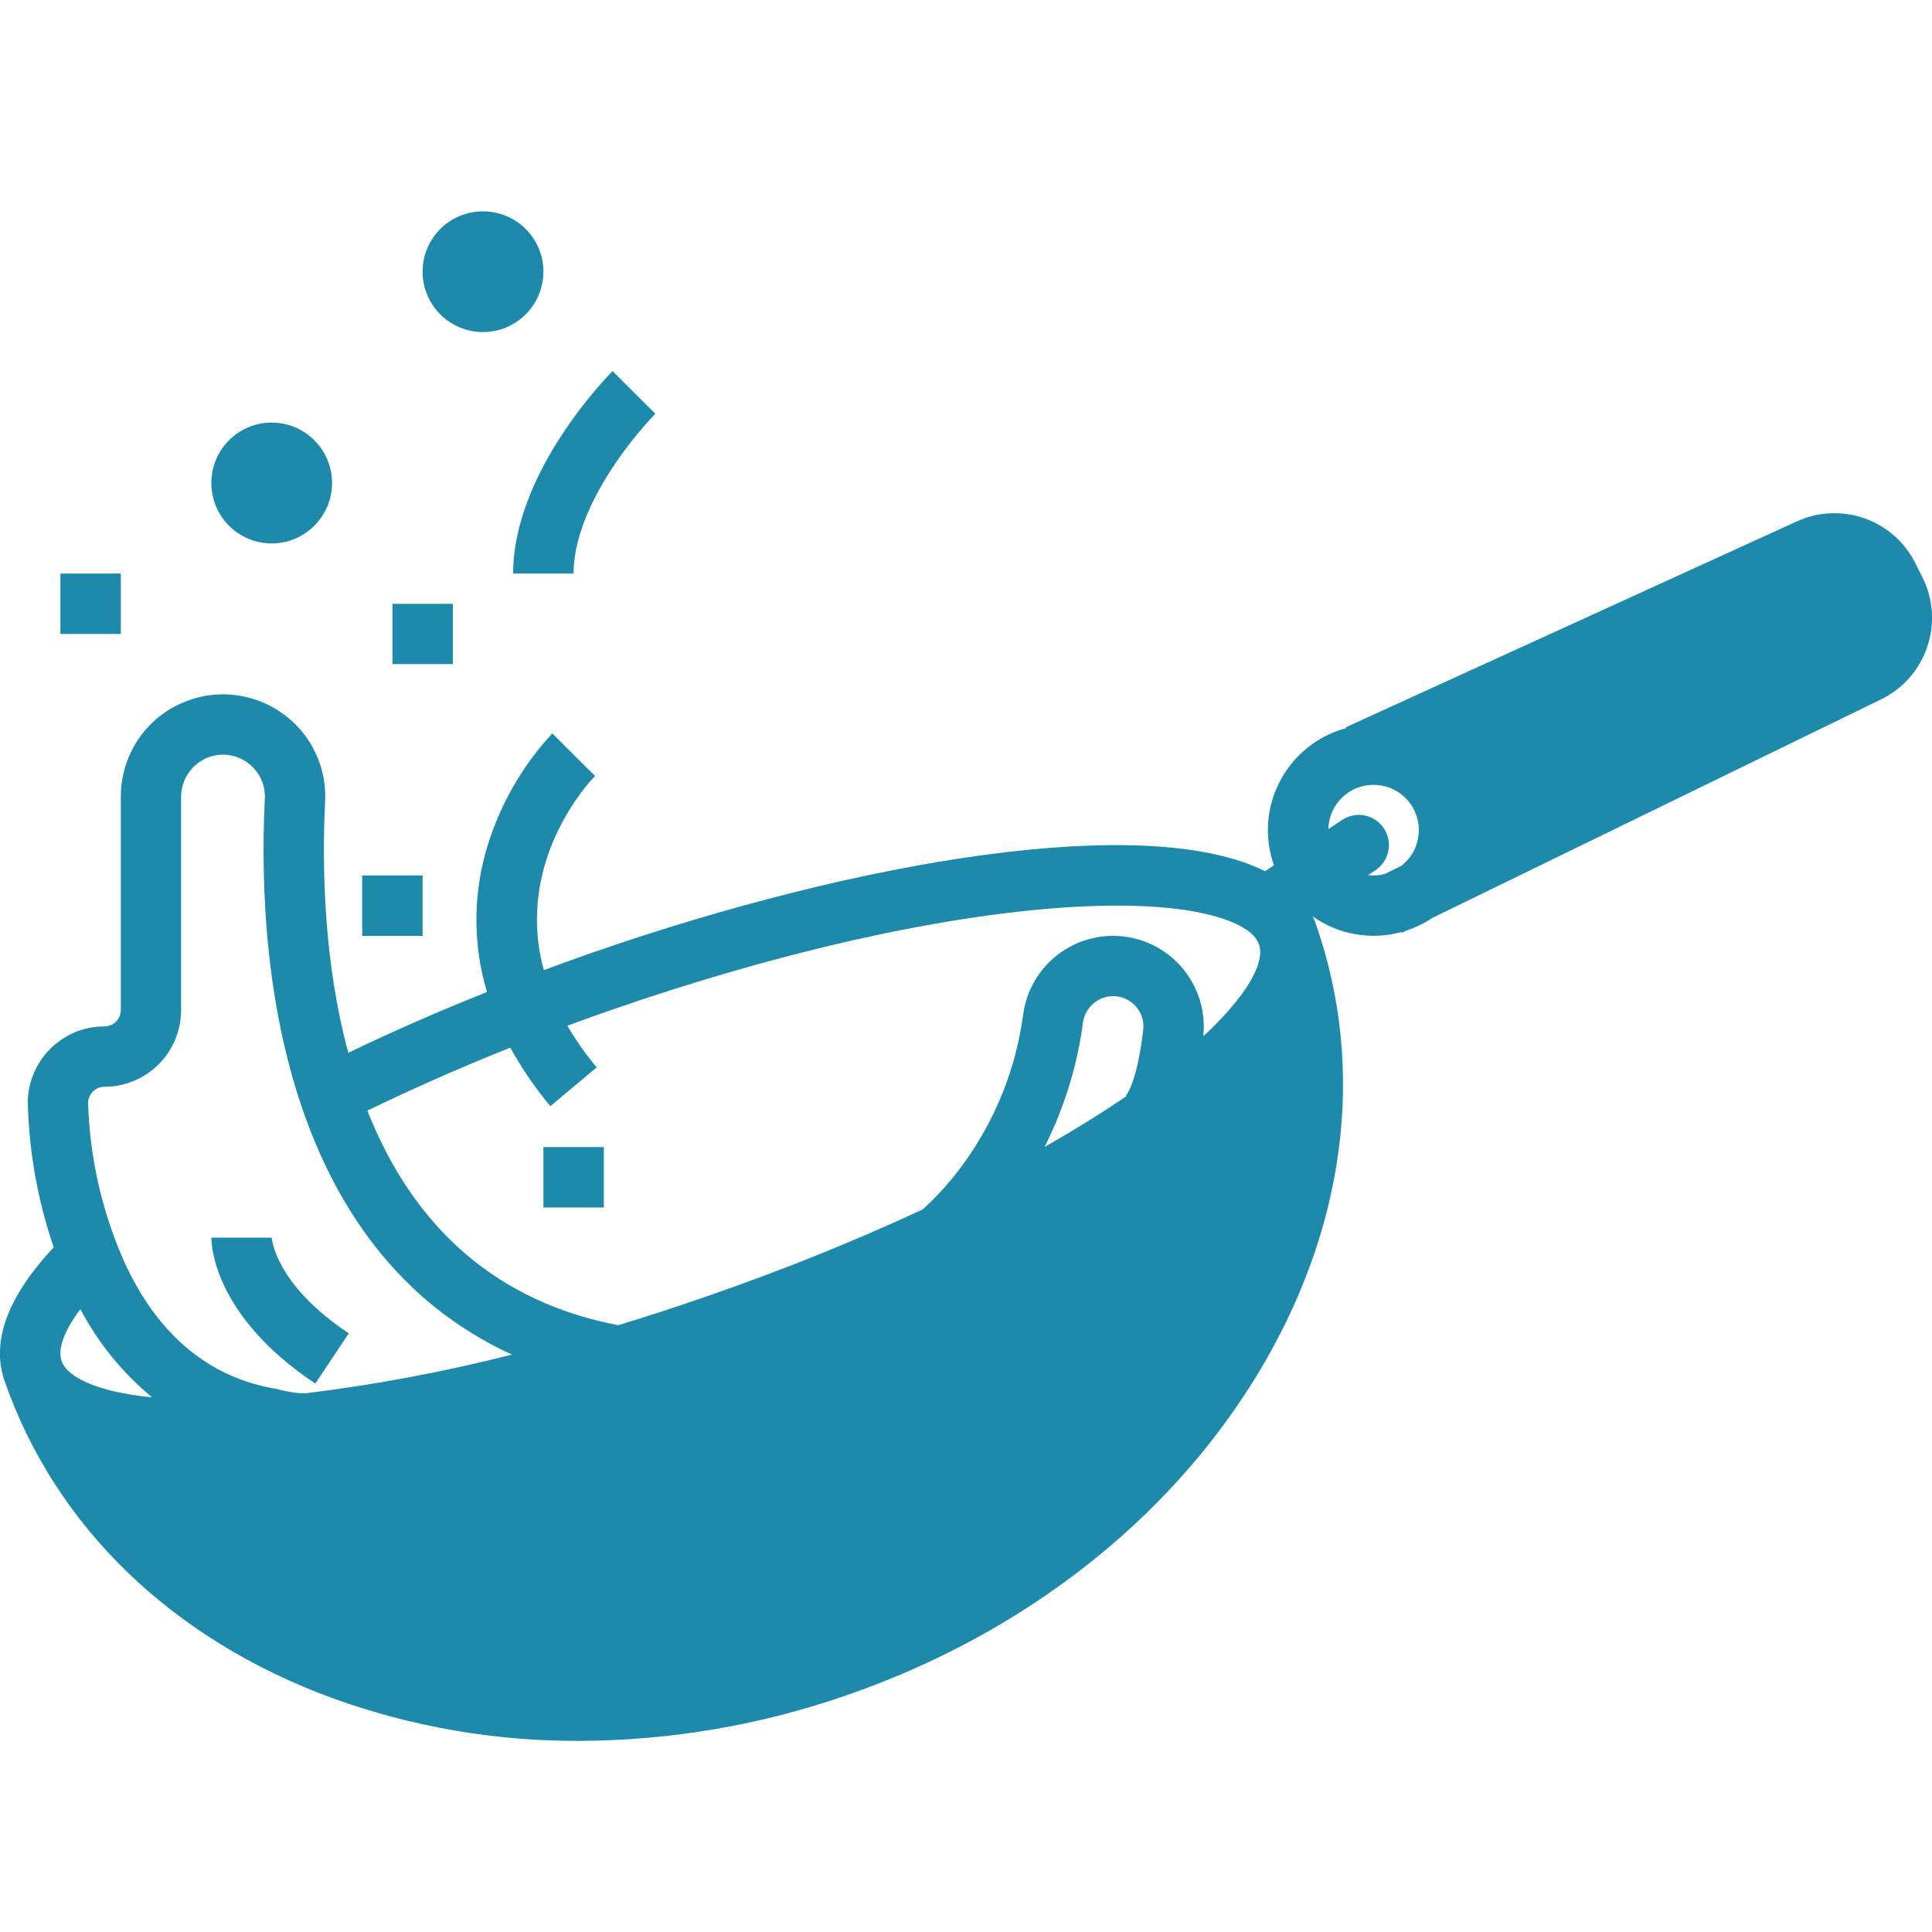 <svg width="15" height="15" viewBox="0 0 15 15" fill="none" xmlns="http://www.w3.org/2000/svg">
<g clip-path="url(#clip0_50_184)">
<path d="M2.109 4.219C2.368 4.219 2.578 4.009 2.578 3.75C2.578 3.491 2.368 3.281 2.109 3.281C1.85 3.281 1.641 3.491 1.641 3.75C1.641 4.009 1.85 4.219 2.109 4.219Z" fill="#1D89AB"/>
<path d="M3.75 2.578C4.009 2.578 4.219 2.368 4.219 2.109C4.219 1.85 4.009 1.641 3.75 1.641C3.491 1.641 3.281 1.85 3.281 2.109C3.281 2.368 3.491 2.578 3.75 2.578Z" fill="#1D89AB"/>
<path d="M14.926 4.483L14.871 4.373C14.79 4.211 14.649 4.086 14.478 4.025C14.307 3.964 14.119 3.972 13.953 4.047L10.45 5.646L10.453 5.653C10.343 5.682 10.241 5.733 10.153 5.804C10.064 5.875 9.991 5.963 9.939 6.063C9.886 6.163 9.854 6.273 9.846 6.386C9.838 6.498 9.853 6.612 9.891 6.718L9.822 6.764C8.902 6.304 6.672 6.675 4.588 7.4C4.465 7.443 4.343 7.487 4.222 7.532C3.991 6.679 4.587 6.058 4.62 6.025L4.288 5.694C4.061 5.939 3.891 6.232 3.79 6.551C3.672 6.925 3.668 7.326 3.781 7.702C3.406 7.851 3.045 8.01 2.704 8.174C2.515 7.472 2.499 6.748 2.524 6.224C2.53 6.119 2.514 6.013 2.478 5.913C2.441 5.814 2.386 5.722 2.314 5.645C2.241 5.567 2.155 5.505 2.058 5.461C1.962 5.418 1.857 5.394 1.751 5.391C1.646 5.388 1.54 5.407 1.442 5.446C1.343 5.484 1.253 5.542 1.177 5.616C1.101 5.69 1.041 5.779 1 5.876C0.959 5.974 0.938 6.079 0.938 6.185V7.842C0.938 7.876 0.924 7.908 0.901 7.932C0.877 7.955 0.845 7.969 0.811 7.969C0.733 7.969 0.655 7.984 0.582 8.014C0.51 8.045 0.444 8.089 0.389 8.144C0.333 8.2 0.29 8.266 0.26 8.339C0.23 8.411 0.215 8.489 0.216 8.568C0.226 8.948 0.294 9.324 0.417 9.684C0.058 10.068 -0.07 10.416 0.035 10.72C0.429 11.852 1.334 12.728 2.583 13.185C3.196 13.407 3.845 13.519 4.497 13.516C5.21 13.514 5.917 13.392 6.59 13.156C7.942 12.685 9.064 11.81 9.75 10.692C10.446 9.558 10.612 8.311 10.218 7.179C10.211 7.157 10.202 7.136 10.192 7.115C10.291 7.185 10.404 7.233 10.523 7.253C10.642 7.274 10.765 7.269 10.881 7.236L10.884 7.242L10.919 7.225C10.99 7.202 11.058 7.169 11.12 7.127L14.602 5.431C14.686 5.391 14.761 5.334 14.823 5.264C14.885 5.195 14.932 5.113 14.962 5.025C14.992 4.937 15.005 4.843 14.999 4.75C14.992 4.657 14.968 4.566 14.926 4.483L14.926 4.483ZM0.478 10.566C0.446 10.473 0.499 10.331 0.624 10.164C0.763 10.427 0.952 10.66 1.181 10.849C1.078 10.84 0.975 10.823 0.875 10.8C0.653 10.746 0.512 10.663 0.478 10.567V10.566L0.478 10.566ZM8.876 7.996C8.826 8.416 8.744 8.503 8.741 8.506L8.745 8.511C8.551 8.643 8.338 8.775 8.11 8.905C8.262 8.602 8.364 8.276 8.408 7.939C8.416 7.883 8.444 7.831 8.487 7.793C8.53 7.755 8.586 7.734 8.643 7.734C8.676 7.734 8.709 7.741 8.739 7.755C8.769 7.768 8.796 7.788 8.818 7.813C8.84 7.838 8.857 7.867 8.867 7.898C8.877 7.93 8.88 7.963 8.876 7.996L8.876 7.996ZM4.273 8.588L4.633 8.287C4.548 8.186 4.472 8.078 4.405 7.964C4.517 7.922 4.629 7.882 4.742 7.843C6.024 7.397 7.273 7.114 8.26 7.046C8.719 7.015 9.106 7.033 9.379 7.1C9.601 7.153 9.742 7.236 9.775 7.333C9.809 7.429 9.75 7.581 9.609 7.761C9.528 7.863 9.438 7.958 9.342 8.045C9.362 7.861 9.308 7.677 9.193 7.532C9.078 7.387 8.91 7.293 8.726 7.271C8.542 7.249 8.357 7.3 8.211 7.413C8.064 7.527 7.968 7.693 7.944 7.877C7.825 8.753 7.307 9.264 7.162 9.391C6.624 9.64 6.073 9.862 5.512 10.056C5.273 10.14 5.035 10.217 4.799 10.289C3.873 10.11 3.219 9.55 2.852 8.623C3.202 8.453 3.574 8.289 3.962 8.134C4.051 8.295 4.155 8.447 4.273 8.588L4.273 8.588ZM0.721 8.475C0.733 8.463 0.747 8.454 0.762 8.447C0.778 8.441 0.794 8.437 0.811 8.438C0.969 8.437 1.12 8.375 1.232 8.263C1.344 8.151 1.406 8 1.406 7.842V6.185C1.407 6.098 1.441 6.016 1.502 5.955C1.563 5.894 1.645 5.859 1.732 5.859C1.776 5.859 1.819 5.868 1.86 5.886C1.9 5.903 1.937 5.929 1.967 5.961C1.998 5.993 2.021 6.03 2.037 6.072C2.052 6.113 2.059 6.157 2.056 6.201C2.023 6.882 2.058 7.884 2.414 8.789C2.619 9.311 2.909 9.74 3.277 10.065C3.486 10.249 3.721 10.401 3.975 10.517C3.452 10.65 2.92 10.75 2.384 10.816C2.301 10.826 2.148 10.784 2.148 10.784C1.625 10.697 1.227 10.367 0.967 9.802C0.793 9.412 0.697 8.991 0.684 8.565C0.684 8.548 0.687 8.532 0.694 8.516C0.7 8.501 0.709 8.487 0.721 8.475ZM10.622 6.794L10.677 6.758C10.703 6.741 10.725 6.719 10.743 6.693C10.76 6.668 10.772 6.639 10.779 6.608C10.785 6.578 10.785 6.547 10.779 6.516C10.773 6.486 10.761 6.457 10.744 6.431C10.727 6.405 10.705 6.383 10.679 6.366C10.653 6.349 10.624 6.337 10.594 6.331C10.563 6.325 10.532 6.325 10.502 6.332C10.472 6.338 10.443 6.35 10.417 6.368L10.313 6.437C10.315 6.378 10.331 6.319 10.361 6.268C10.39 6.217 10.433 6.174 10.484 6.143C10.535 6.113 10.592 6.096 10.652 6.094C10.711 6.092 10.77 6.105 10.823 6.131C10.876 6.158 10.921 6.198 10.955 6.247C10.988 6.296 11.009 6.353 11.014 6.412C11.02 6.471 11.01 6.53 10.987 6.585C10.963 6.639 10.926 6.687 10.879 6.723L10.75 6.786C10.709 6.797 10.665 6.8 10.622 6.794L10.622 6.794Z" fill="#1D89AB"/>
<path d="M3.047 4.688H3.516V5.156H3.047V4.688Z" fill="#1D89AB"/>
<path d="M2.812 6.797H3.281V7.266H2.812V6.797Z" fill="#1D89AB"/>
<path d="M4.219 8.906H4.688V9.375H4.219V8.906Z" fill="#1D89AB"/>
<path d="M0.469 4.453H0.938V4.922H0.469V4.453Z" fill="#1D89AB"/>
<path d="M2.448 10.742L2.708 10.352C2.135 9.97 2.11 9.618 2.109 9.603C2.11 9.607 2.109 9.609 2.109 9.609H1.641C1.641 9.67 1.663 10.219 2.448 10.742Z" fill="#1D89AB"/>
<path d="M4.453 4.453C4.453 4.214 4.559 3.927 4.76 3.624C4.857 3.477 4.967 3.34 5.088 3.212L4.922 3.047L4.756 2.881C4.725 2.913 3.984 3.662 3.984 4.453H4.453Z" fill="#1D89AB"/>
</g>
<defs>
<clipPath id="clip0_50_184">
<rect width="15" height="15" fill="white"/>
</clipPath>
</defs>
</svg>
